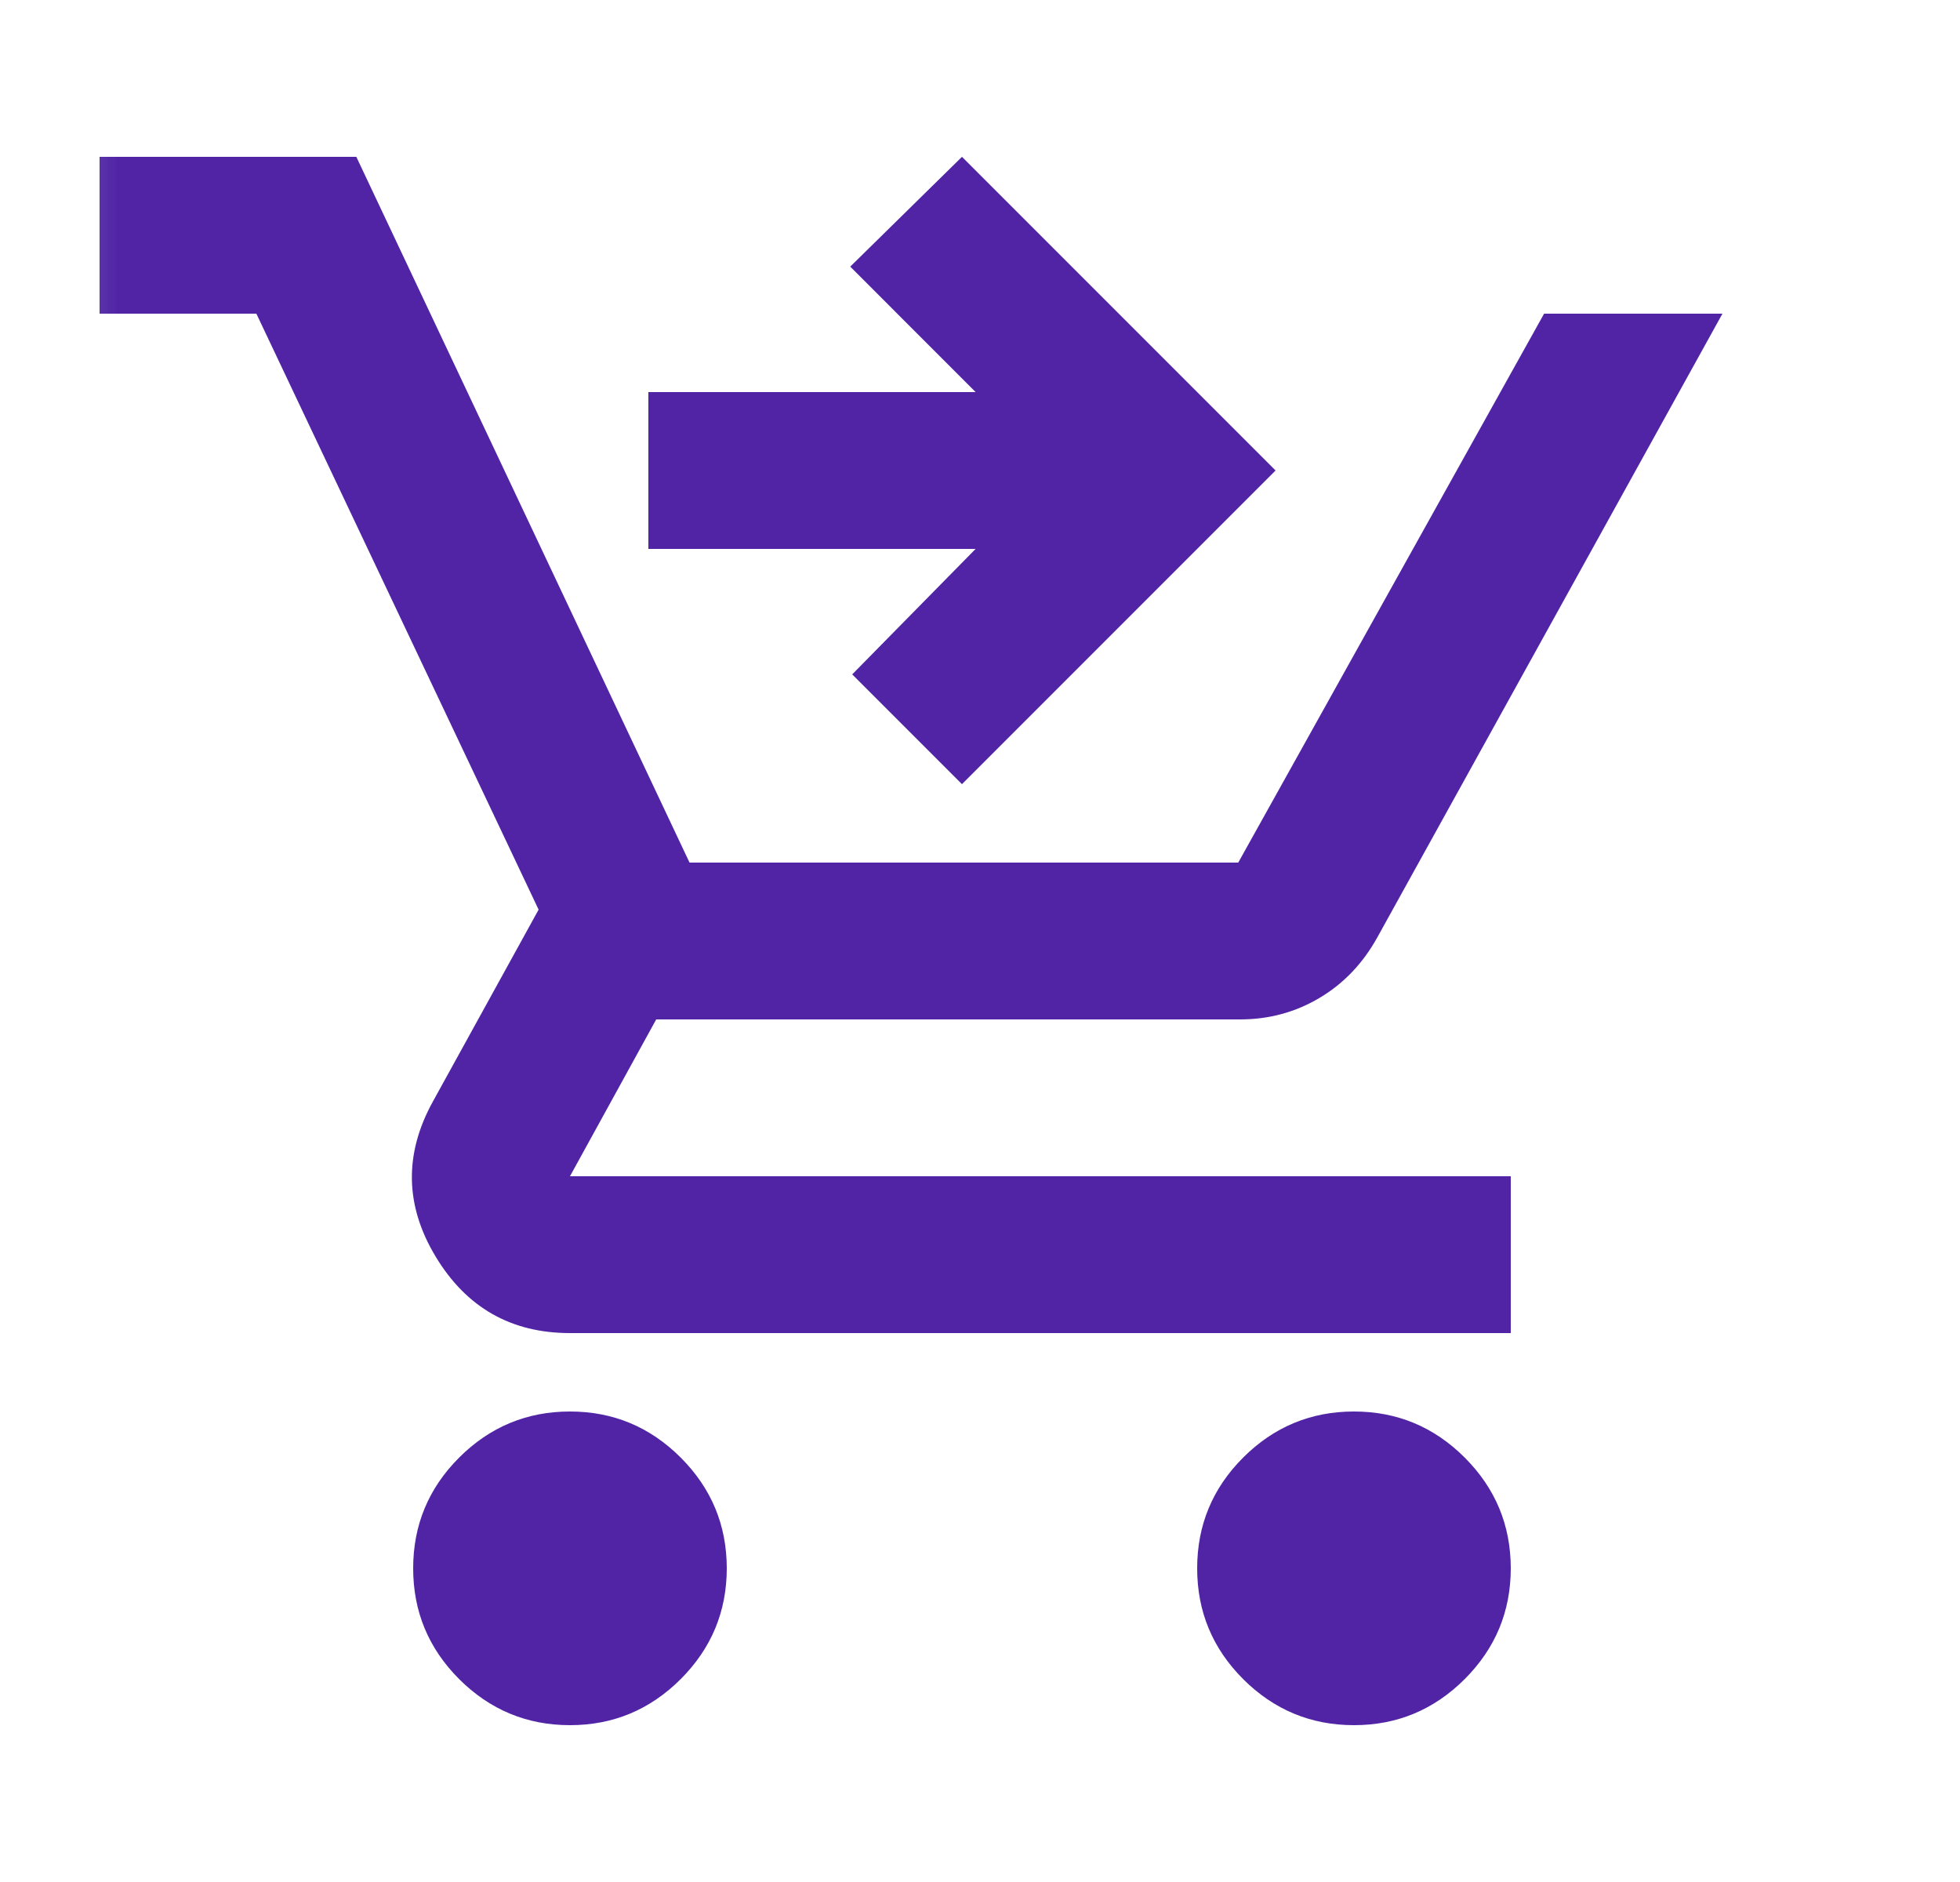 <svg width="25" height="24" viewBox="0 0 25 24" fill="none" xmlns="http://www.w3.org/2000/svg">
<mask id="mask0_251_1098" style="mask-type:alpha" maskUnits="userSpaceOnUse" x="0" y="0" width="25" height="24">
<rect x="0.27" width="24" height="24" fill="#D9D9D9"/>
</mask>
<g mask="url(#mask0_251_1098)">
<path d="M12.27 10L10.87 8.6L12.444 7H8.27V5H12.444L10.845 3.4L12.27 2L16.27 6L12.27 10ZM7.27 22C6.72 22 6.249 21.804 5.857 21.413C5.465 21.021 5.27 20.55 5.27 20C5.27 19.45 5.465 18.979 5.857 18.587C6.249 18.196 6.72 18 7.27 18C7.82 18 8.29 18.196 8.682 18.587C9.074 18.979 9.27 19.45 9.27 20C9.27 20.55 9.074 21.021 8.682 21.413C8.29 21.804 7.82 22 7.27 22ZM17.27 22C16.72 22 16.249 21.804 15.857 21.413C15.465 21.021 15.27 20.55 15.27 20C15.27 19.45 15.465 18.979 15.857 18.587C16.249 18.196 16.72 18 17.27 18C17.82 18 18.29 18.196 18.682 18.587C19.074 18.979 19.27 19.45 19.27 20C19.27 20.55 19.074 21.021 18.682 21.413C18.29 21.804 17.82 22 17.27 22ZM1.27 4V2H4.545L8.795 11H15.794L19.695 4H21.97L17.57 11.95C17.386 12.283 17.14 12.542 16.832 12.725C16.524 12.908 16.186 13 15.819 13H8.37L7.27 15H19.27V17H7.27C6.52 17 5.949 16.675 5.557 16.025C5.165 15.375 5.153 14.717 5.52 14.05L6.87 11.6L3.27 4H1.27Z" fill="#5124A5"/>
</g>
</svg>
